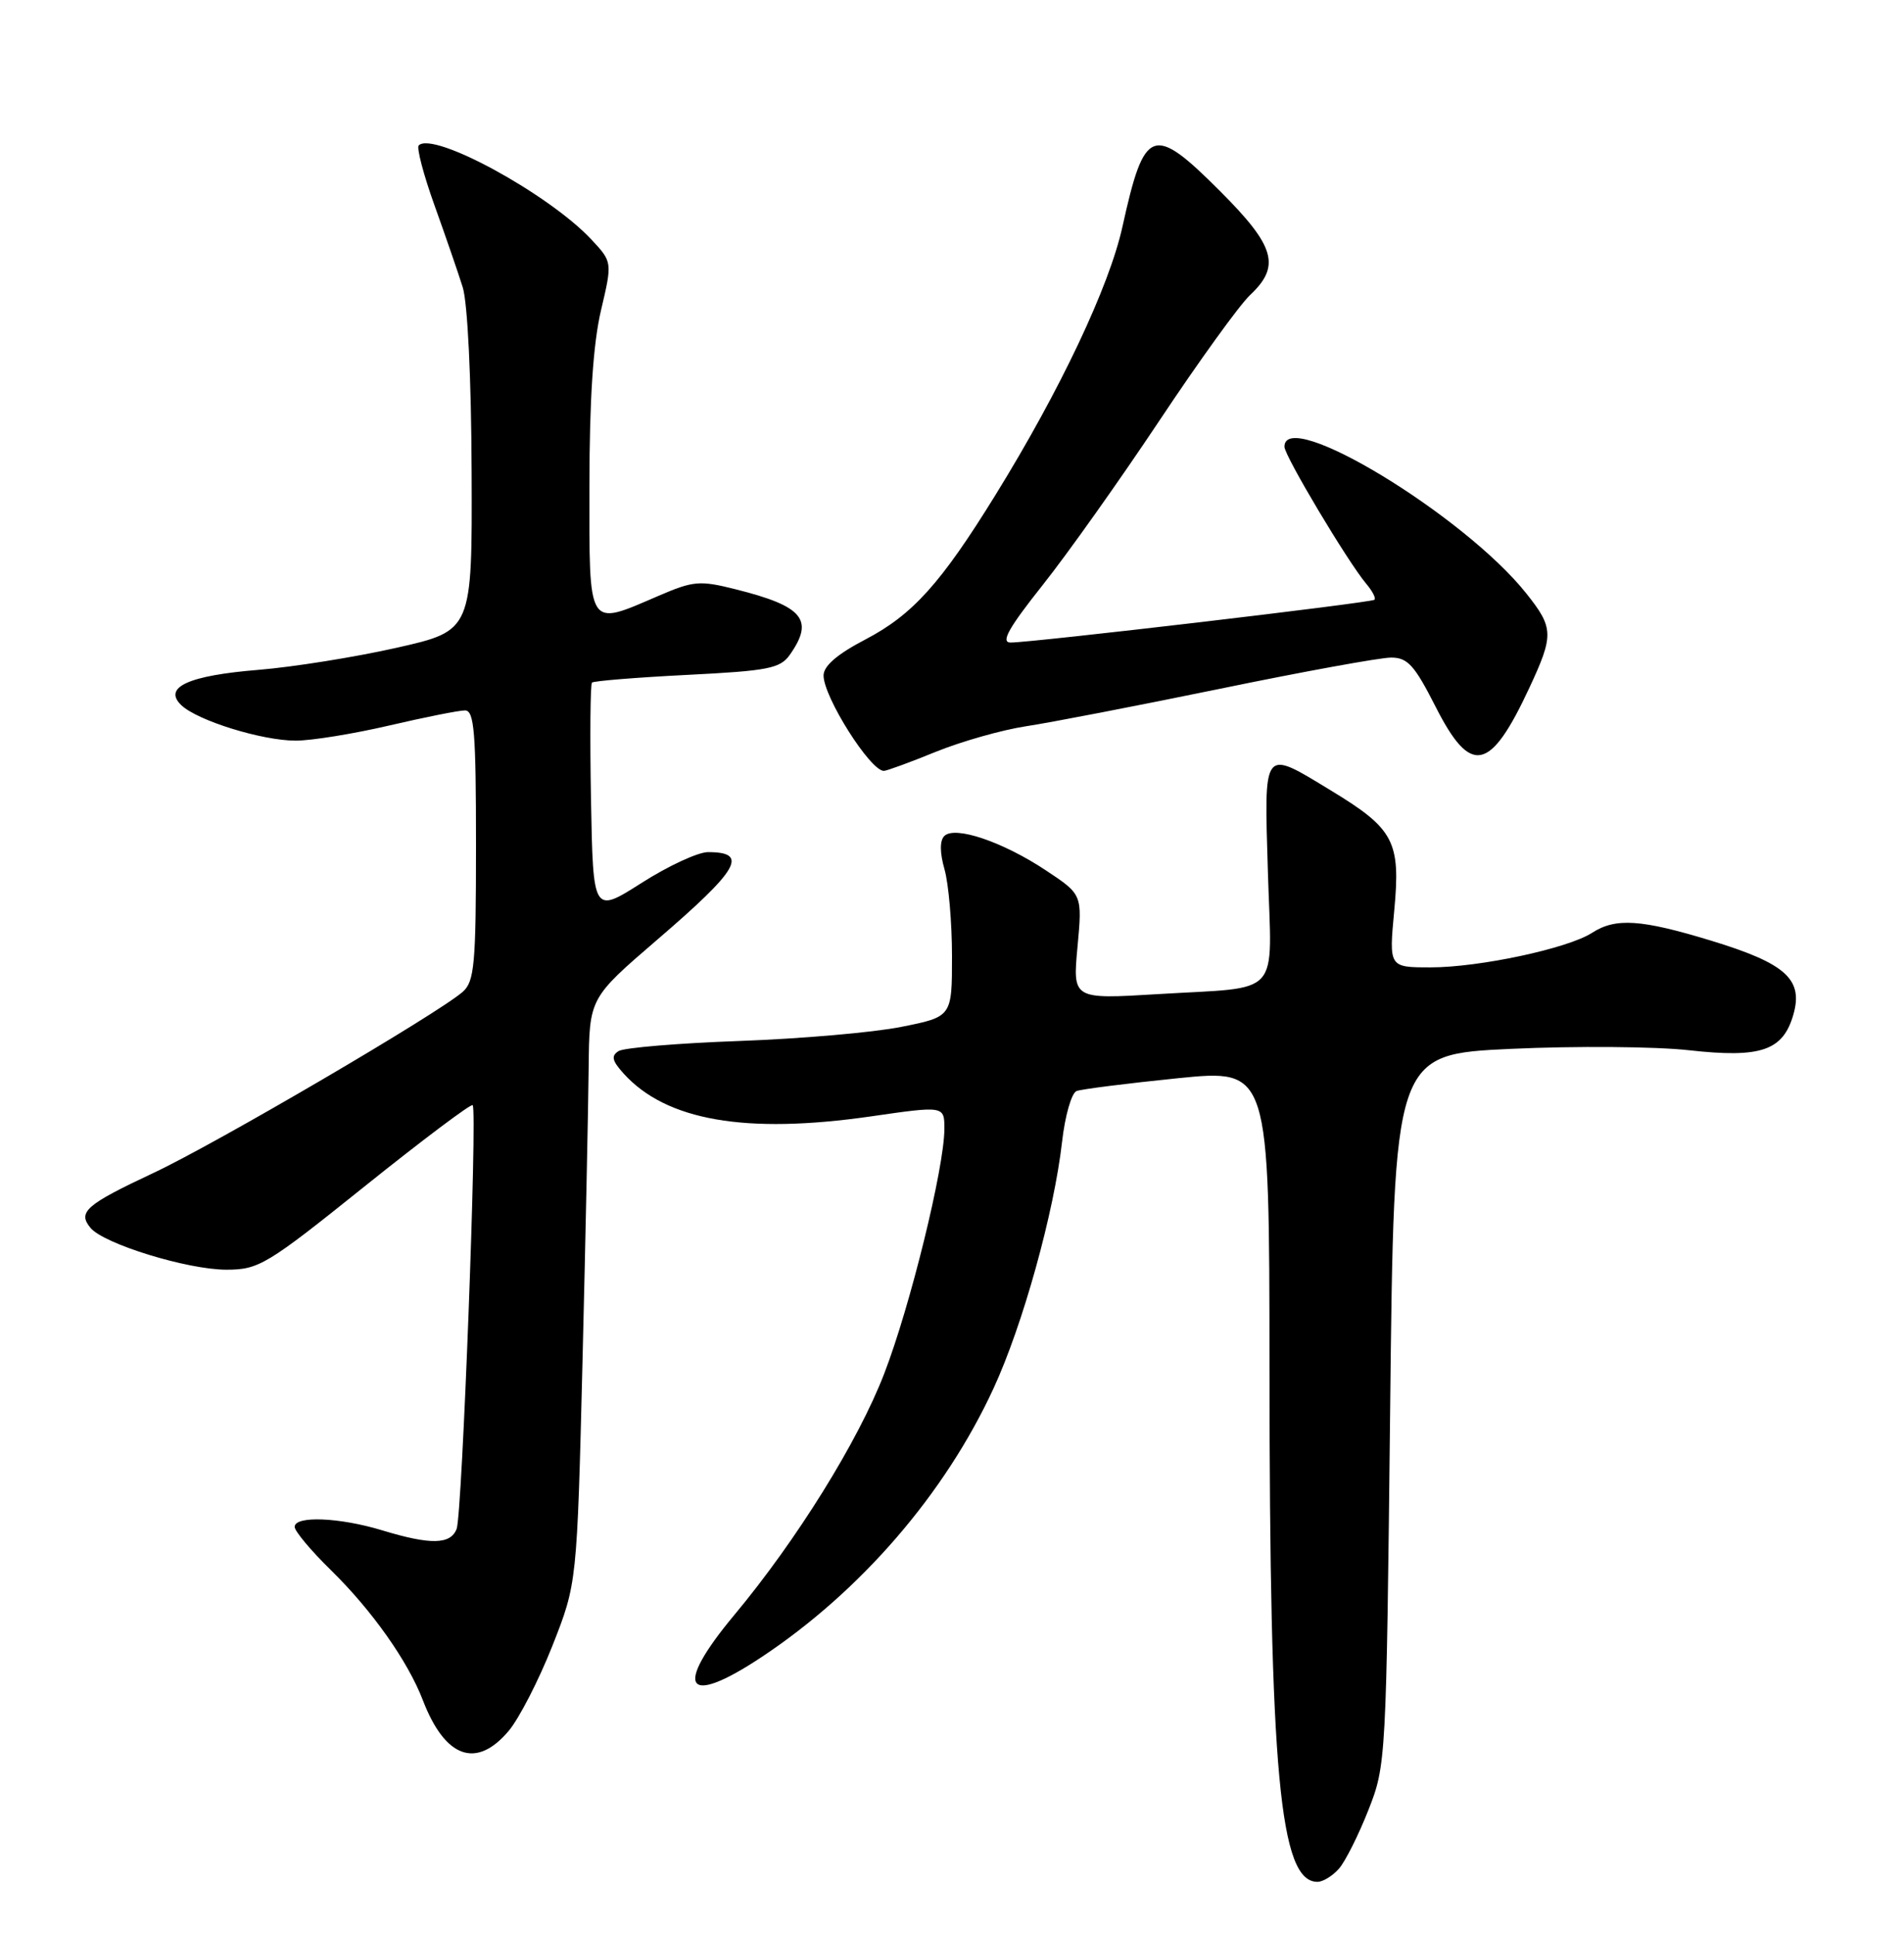 <?xml version="1.0" encoding="UTF-8" standalone="no"?>
<!DOCTYPE svg PUBLIC "-//W3C//DTD SVG 1.1//EN" "http://www.w3.org/Graphics/SVG/1.1/DTD/svg11.dtd" >
<svg xmlns="http://www.w3.org/2000/svg" xmlns:xlink="http://www.w3.org/1999/xlink" version="1.1" viewBox="0 0 252 256">
 <g >
 <path fill="currentColor"
d=" M 177.22 247.25 C 178.06 246.29 179.81 242.80 181.11 239.50 C 183.45 233.57 183.48 232.98 183.99 186.50 C 184.50 139.50 184.50 139.50 200.00 138.78 C 208.53 138.39 219.10 138.47 223.50 138.96 C 233.07 140.03 235.99 139.03 237.36 134.24 C 238.69 129.59 236.35 127.48 226.52 124.48 C 217.21 121.64 213.84 121.41 210.71 123.43 C 207.53 125.49 195.81 128.00 189.35 128.00 C 183.83 128.00 183.83 128.00 184.53 120.50 C 185.39 111.33 184.53 109.68 176.16 104.60 C 167.06 99.07 167.31 98.75 167.81 115.39 C 168.32 132.25 169.87 130.53 153.23 131.54 C 141.97 132.22 141.97 132.22 142.61 125.29 C 143.25 118.36 143.25 118.36 138.42 115.16 C 132.70 111.37 126.37 109.23 124.98 110.62 C 124.37 111.23 124.38 112.83 125.01 115.03 C 125.55 116.93 126.00 122.10 126.00 126.52 C 126.00 134.54 126.00 134.54 119.25 135.88 C 115.54 136.62 105.90 137.45 97.84 137.74 C 89.78 138.03 82.60 138.63 81.88 139.07 C 80.86 139.70 81.00 140.35 82.54 142.05 C 88.18 148.28 98.68 150.10 115.25 147.72 C 125.00 146.31 125.00 146.31 124.99 149.40 C 124.98 154.49 120.45 172.91 117.03 181.75 C 113.60 190.67 105.44 203.80 97.17 213.71 C 89.06 223.44 90.71 225.95 100.81 219.25 C 113.92 210.55 125.06 197.65 131.49 183.72 C 135.37 175.34 139.51 160.42 140.57 151.06 C 140.96 147.63 141.82 144.62 142.49 144.36 C 143.16 144.11 149.18 143.35 155.86 142.67 C 168.00 141.45 168.00 141.45 168.02 180.97 C 168.04 234.68 169.37 249.00 174.37 249.00 C 175.10 249.00 176.38 248.21 177.22 247.25 Z  M 67.33 229.02 C 68.71 227.38 71.31 222.32 73.11 217.77 C 76.37 209.50 76.37 209.50 77.10 180.00 C 77.50 163.78 77.86 146.35 77.91 141.29 C 78.00 132.07 78.00 132.07 86.95 124.37 C 97.83 115.03 99.15 112.75 93.70 112.75 C 92.39 112.75 88.43 114.58 84.91 116.83 C 78.50 120.90 78.50 120.90 78.22 105.81 C 78.07 97.51 78.13 90.54 78.35 90.32 C 78.57 90.10 84.23 89.64 90.93 89.30 C 101.71 88.76 103.27 88.45 104.55 86.62 C 107.79 82.00 106.30 80.21 97.35 77.97 C 92.62 76.78 91.77 76.85 87.16 78.84 C 77.67 82.92 78.00 83.45 78.01 64.25 C 78.02 52.84 78.51 45.45 79.54 41.08 C 81.05 34.67 81.05 34.67 78.28 31.70 C 72.63 25.66 57.34 17.33 55.42 19.24 C 55.12 19.55 56.05 23.11 57.50 27.15 C 58.95 31.19 60.64 36.08 61.24 38.00 C 61.89 40.05 62.38 50.17 62.42 62.47 C 62.50 83.45 62.50 83.45 52.50 85.71 C 47.00 86.95 38.78 88.26 34.24 88.63 C 24.94 89.38 21.52 90.94 24.00 93.31 C 26.14 95.35 34.68 98.00 39.14 98.00 C 41.22 98.00 46.78 97.10 51.50 96.00 C 56.22 94.90 60.74 94.00 61.54 94.00 C 62.77 94.00 63.00 96.86 63.00 111.85 C 63.00 127.59 62.79 129.87 61.25 131.23 C 57.98 134.11 28.54 151.35 20.29 155.21 C 11.36 159.40 10.24 160.38 11.98 162.47 C 13.73 164.59 24.82 168.00 29.95 168.00 C 34.26 168.00 35.28 167.39 48.34 156.91 C 55.94 150.82 62.34 146.01 62.56 146.23 C 63.20 146.87 61.17 200.39 60.44 202.29 C 59.64 204.38 57.01 204.44 50.59 202.49 C 44.92 200.77 39.00 200.53 39.00 202.03 C 39.00 202.60 41.17 205.19 43.82 207.78 C 49.25 213.10 53.99 219.81 55.98 225.00 C 58.92 232.63 63.06 234.10 67.33 229.02 Z  M 123.85 99.48 C 127.26 98.10 132.62 96.58 135.77 96.10 C 138.92 95.63 150.50 93.39 161.50 91.13 C 172.50 88.86 182.67 87.01 184.10 87.01 C 186.30 87.00 187.21 88.01 190.00 93.50 C 194.66 102.69 197.22 102.17 202.42 91.00 C 205.67 84.02 205.64 83.08 202.01 78.52 C 193.82 68.21 170.00 53.77 170.00 59.11 C 170.00 60.31 178.39 74.36 180.84 77.26 C 181.65 78.22 182.14 79.17 181.91 79.36 C 181.44 79.76 136.45 85.04 133.74 85.02 C 132.42 85.00 133.50 83.08 137.98 77.44 C 141.29 73.28 148.24 63.48 153.44 55.67 C 158.64 47.85 164.04 40.37 165.44 39.05 C 169.53 35.21 168.78 32.60 161.52 25.33 C 152.57 16.38 151.48 16.77 148.56 29.99 C 146.82 37.90 140.30 51.67 131.75 65.50 C 124.53 77.19 120.79 81.34 114.56 84.60 C 110.82 86.55 109.00 88.11 109.00 89.38 C 109.00 92.22 115.18 102.00 116.98 102.00 C 117.35 102.00 120.44 100.87 123.85 99.48 Z "/>
</g>
</svg>